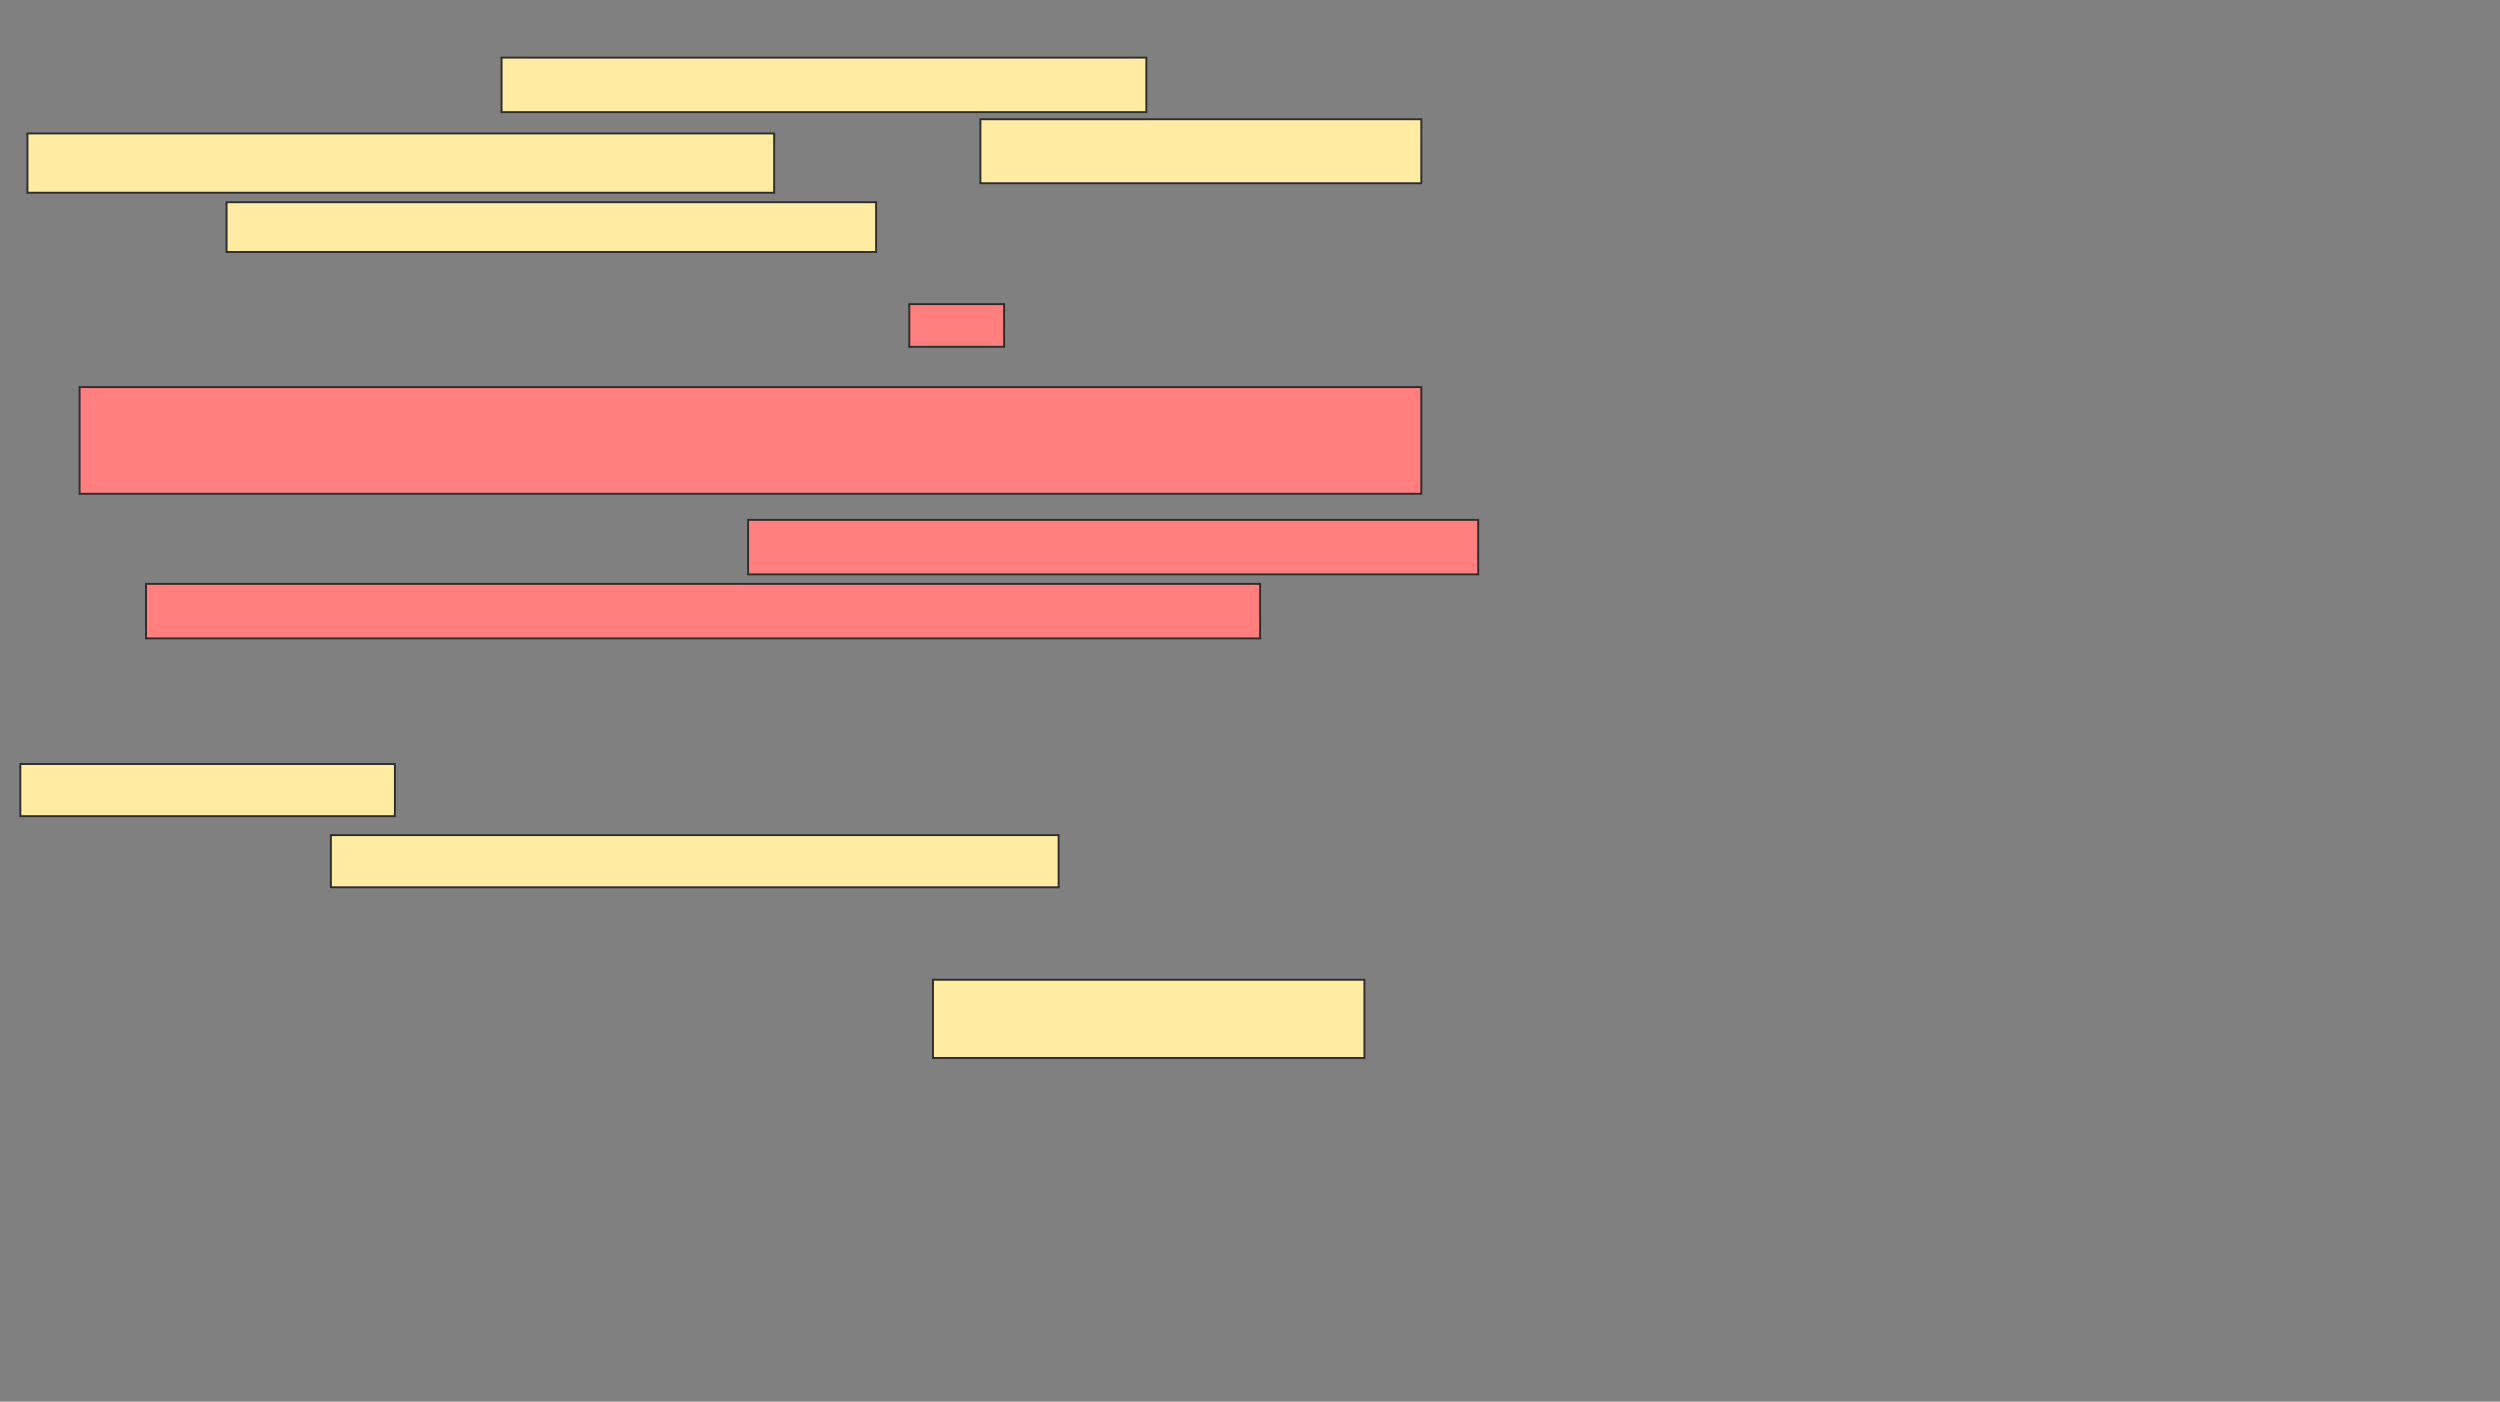 <svg xmlns="http://www.w3.org/2000/svg" width="1302" height="730">
 <rect width="100%" height="100%" fill="#808080" stroke="none"/>
 <!-- Created with Image Occlusion Enhanced -->
 <g>
  <title>Labels</title>
 </g>
 <g>
  <title>Masks</title>
  <g id="28603938a1a34be68c4261a27c777be1-ao-1">
   <rect height="28.395" width="335.802" y="30" x="261.21" stroke="#2D2D2D" fill="#FFEBA2"/>
   <rect height="30.864" width="388.889" y="69.506" x="14.296" stroke="#2D2D2D" fill="#FFEBA2"/>
   <rect height="33.333" width="229.63" y="62.099" x="510.593" stroke="#2D2D2D" fill="#FFEBA2"/>
   <rect height="25.926" width="338.272" y="105.309" x="118" stroke="#2D2D2D" fill="#FFEBA2"/>
  </g>
  <g id="28603938a1a34be68c4261a27c777be1-ao-2" class="qshape">
   <rect height="22.222" width="49.383" y="158.395" x="473.556" stroke="#2D2D2D" fill="#FF7E7E" class="qshape"/>
   <rect height="55.556" width="698.765" y="201.605" x="41.457" stroke="#2D2D2D" fill="#FF7E7E" class="qshape"/>
   <rect height="28.395" width="380.247" y="270.741" x="389.605" stroke="#2D2D2D" fill="#FF7E7E" class="qshape"/>
   <rect height="28.395" width="580.247" y="304.074" x="76.025" stroke="#2D2D2D" fill="#FF7E7E" class="qshape"/>
  </g>
  <g id="28603938a1a34be68c4261a27c777be1-ao-3">
   <rect height="27.16" width="195.062" y="397.901" x="10.593" stroke="#2D2D2D" fill="#FFEBA2"/>
   <rect height="27.16" width="379.012" y="434.938" x="172.321" stroke="#2D2D2D" fill="#FFEBA2"/>
   <rect height="40.741" width="224.691" y="510.247" x="485.901" stroke="#2D2D2D" fill="#FFEBA2"/>
  </g>
 </g>
</svg>